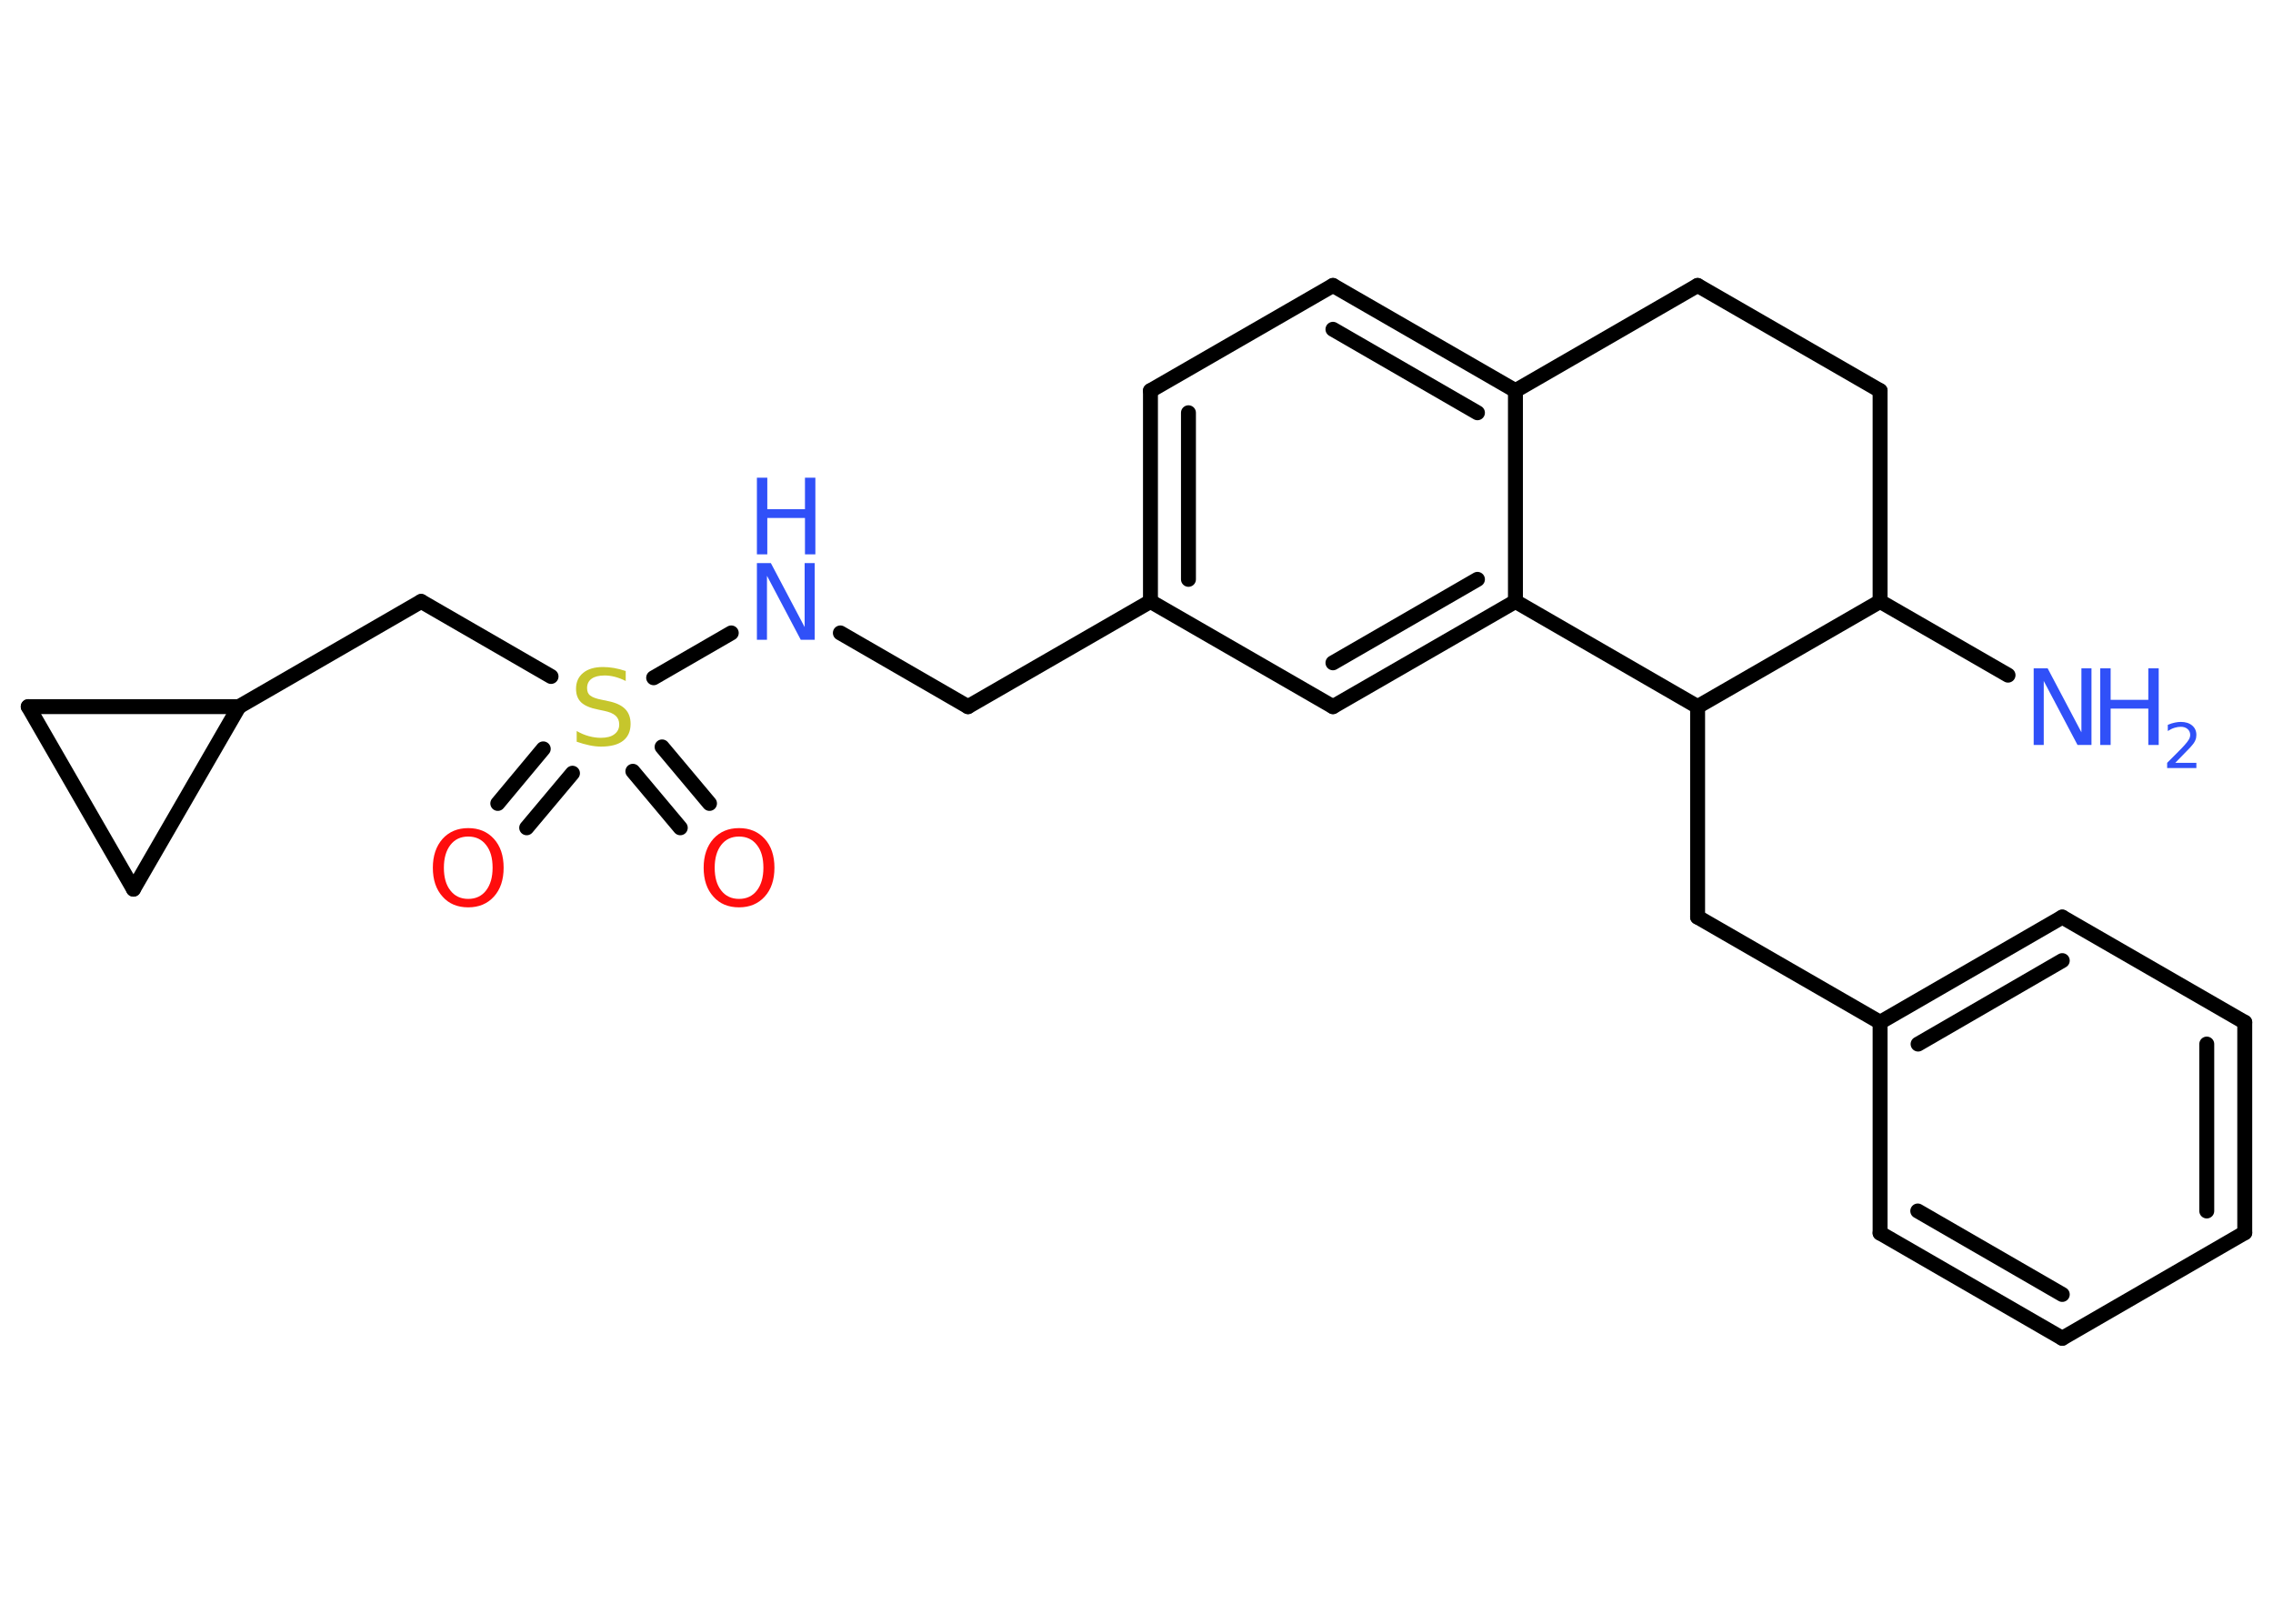 <?xml version='1.0' encoding='UTF-8'?>
<!DOCTYPE svg PUBLIC "-//W3C//DTD SVG 1.1//EN" "http://www.w3.org/Graphics/SVG/1.1/DTD/svg11.dtd">
<svg version='1.2' xmlns='http://www.w3.org/2000/svg' xmlns:xlink='http://www.w3.org/1999/xlink' width='70.0mm' height='50.0mm' viewBox='0 0 70.0 50.0'>
  <desc>Generated by the Chemistry Development Kit (http://github.com/cdk)</desc>
  <g stroke-linecap='round' stroke-linejoin='round' stroke='#000000' stroke-width='.46' fill='#3050F8'>
    <rect x='.0' y='.0' width='70.0' height='50.0' fill='#FFFFFF' stroke='none'/>
    <g id='mol1' class='mol'>
      <line id='mol1bnd1' class='bond' x1='61.84' y1='20.79' x2='57.9' y2='18.52'/>
      <line id='mol1bnd2' class='bond' x1='57.9' y1='18.52' x2='57.9' y2='12.03'/>
      <line id='mol1bnd3' class='bond' x1='57.9' y1='12.03' x2='52.28' y2='8.79'/>
      <line id='mol1bnd4' class='bond' x1='52.28' y1='8.79' x2='46.67' y2='12.03'/>
      <g id='mol1bnd5' class='bond'>
        <line x1='46.67' y1='12.03' x2='41.05' y2='8.79'/>
        <line x1='45.5' y1='12.71' x2='41.05' y2='10.14'/>
      </g>
      <line id='mol1bnd6' class='bond' x1='41.05' y1='8.79' x2='35.43' y2='12.03'/>
      <g id='mol1bnd7' class='bond'>
        <line x1='35.43' y1='12.03' x2='35.43' y2='18.52'/>
        <line x1='36.6' y1='12.71' x2='36.6' y2='17.84'/>
      </g>
      <line id='mol1bnd8' class='bond' x1='35.43' y1='18.52' x2='29.81' y2='21.76'/>
      <line id='mol1bnd9' class='bond' x1='29.81' y1='21.76' x2='25.88' y2='19.49'/>
      <line id='mol1bnd10' class='bond' x1='22.52' y1='19.49' x2='20.13' y2='20.87'/>
      <g id='mol1bnd11' class='bond'>
        <line x1='17.63' y1='23.81' x2='16.22' y2='25.49'/>
        <line x1='16.73' y1='23.06' x2='15.33' y2='24.74'/>
      </g>
      <g id='mol1bnd12' class='bond'>
        <line x1='20.39' y1='23.0' x2='21.85' y2='24.74'/>
        <line x1='19.49' y1='23.75' x2='20.95' y2='25.49'/>
      </g>
      <line id='mol1bnd13' class='bond' x1='16.97' y1='20.83' x2='12.97' y2='18.52'/>
      <line id='mol1bnd14' class='bond' x1='12.97' y1='18.52' x2='7.36' y2='21.76'/>
      <line id='mol1bnd15' class='bond' x1='7.36' y1='21.76' x2='4.11' y2='27.38'/>
      <line id='mol1bnd16' class='bond' x1='4.11' y1='27.38' x2='.87' y2='21.76'/>
      <line id='mol1bnd17' class='bond' x1='7.36' y1='21.76' x2='.87' y2='21.76'/>
      <line id='mol1bnd18' class='bond' x1='35.43' y1='18.52' x2='41.05' y2='21.76'/>
      <g id='mol1bnd19' class='bond'>
        <line x1='41.05' y1='21.76' x2='46.67' y2='18.52'/>
        <line x1='41.05' y1='20.41' x2='45.5' y2='17.84'/>
      </g>
      <line id='mol1bnd20' class='bond' x1='46.67' y1='12.03' x2='46.67' y2='18.52'/>
      <line id='mol1bnd21' class='bond' x1='46.67' y1='18.52' x2='52.28' y2='21.76'/>
      <line id='mol1bnd22' class='bond' x1='57.9' y1='18.52' x2='52.28' y2='21.76'/>
      <line id='mol1bnd23' class='bond' x1='52.28' y1='21.76' x2='52.28' y2='28.24'/>
      <line id='mol1bnd24' class='bond' x1='52.28' y1='28.24' x2='57.9' y2='31.48'/>
      <g id='mol1bnd25' class='bond'>
        <line x1='63.51' y1='28.24' x2='57.9' y2='31.48'/>
        <line x1='63.51' y1='29.58' x2='59.07' y2='32.15'/>
      </g>
      <line id='mol1bnd26' class='bond' x1='63.51' y1='28.24' x2='69.13' y2='31.48'/>
      <g id='mol1bnd27' class='bond'>
        <line x1='69.13' y1='37.96' x2='69.13' y2='31.48'/>
        <line x1='67.96' y1='37.29' x2='67.96' y2='32.15'/>
      </g>
      <line id='mol1bnd28' class='bond' x1='69.13' y1='37.96' x2='63.51' y2='41.21'/>
      <g id='mol1bnd29' class='bond'>
        <line x1='57.9' y1='37.97' x2='63.51' y2='41.21'/>
        <line x1='59.06' y1='37.29' x2='63.51' y2='39.86'/>
      </g>
      <line id='mol1bnd30' class='bond' x1='57.9' y1='31.48' x2='57.9' y2='37.97'/>
      <g id='mol1atm1' class='atom'>
        <path d='M62.63 20.58h.43l1.04 1.97v-1.97h.31v2.36h-.43l-1.04 -1.97v1.97h-.31v-2.36z' stroke='none'/>
        <path d='M64.68 20.58h.32v.97h1.16v-.97h.32v2.36h-.32v-1.12h-1.16v1.12h-.32v-2.36z' stroke='none'/>
        <path d='M66.97 23.49h.67v.16h-.9v-.16q.11 -.11 .3 -.3q.19 -.19 .24 -.25q.09 -.1 .13 -.17q.04 -.07 .04 -.14q.0 -.11 -.08 -.18q-.08 -.07 -.21 -.07q-.09 .0 -.19 .03q-.1 .03 -.21 .1v-.19q.12 -.05 .22 -.07q.1 -.02 .18 -.02q.22 .0 .35 .11q.13 .11 .13 .29q.0 .09 -.03 .16q-.03 .08 -.12 .18q-.02 .03 -.15 .16q-.13 .13 -.36 .37z' stroke='none'/>
      </g>
      <g id='mol1atm10' class='atom'>
        <path d='M23.31 17.34h.43l1.04 1.97v-1.97h.31v2.36h-.43l-1.04 -1.97v1.97h-.31v-2.36z' stroke='none'/>
        <path d='M23.31 14.71h.32v.97h1.16v-.97h.32v2.36h-.32v-1.12h-1.16v1.12h-.32v-2.36z' stroke='none'/>
      </g>
      <path id='mol1atm11' class='atom' d='M19.27 20.66v.31q-.18 -.09 -.34 -.13q-.16 -.04 -.31 -.04q-.26 .0 -.4 .1q-.14 .1 -.14 .29q.0 .16 .1 .23q.1 .08 .36 .13l.19 .04q.35 .07 .52 .24q.17 .17 .17 .46q.0 .34 -.23 .52q-.23 .18 -.68 .18q-.17 .0 -.36 -.04q-.19 -.04 -.39 -.11v-.33q.19 .11 .38 .16q.19 .05 .36 .05q.28 .0 .42 -.11q.15 -.11 .15 -.3q.0 -.17 -.11 -.27q-.11 -.1 -.35 -.15l-.19 -.04q-.36 -.07 -.52 -.22q-.16 -.15 -.16 -.42q.0 -.31 .22 -.49q.22 -.18 .61 -.18q.16 .0 .34 .03q.17 .03 .35 .09z' stroke='none' fill='#C6C62C'/>
      <path id='mol1atm12' class='atom' d='M14.42 25.76q-.35 .0 -.55 .26q-.2 .26 -.2 .7q.0 .45 .2 .7q.2 .26 .55 .26q.35 .0 .55 -.26q.2 -.26 .2 -.7q.0 -.45 -.2 -.7q-.2 -.26 -.55 -.26zM14.42 25.5q.49 .0 .79 .33q.3 .33 .3 .89q.0 .56 -.3 .89q-.3 .33 -.79 .33q-.5 .0 -.79 -.33q-.3 -.33 -.3 -.89q.0 -.55 .3 -.89q.3 -.33 .79 -.33z' stroke='none' fill='#FF0D0D'/>
      <path id='mol1atm13' class='atom' d='M22.76 25.76q-.35 .0 -.55 .26q-.2 .26 -.2 .7q.0 .45 .2 .7q.2 .26 .55 .26q.35 .0 .55 -.26q.2 -.26 .2 -.7q.0 -.45 -.2 -.7q-.2 -.26 -.55 -.26zM22.76 25.5q.49 .0 .79 .33q.3 .33 .3 .89q.0 .56 -.3 .89q-.3 .33 -.79 .33q-.5 .0 -.79 -.33q-.3 -.33 -.3 -.89q.0 -.55 .3 -.89q.3 -.33 .79 -.33z' stroke='none' fill='#FF0D0D'/>
    </g>
  </g>
</svg>
